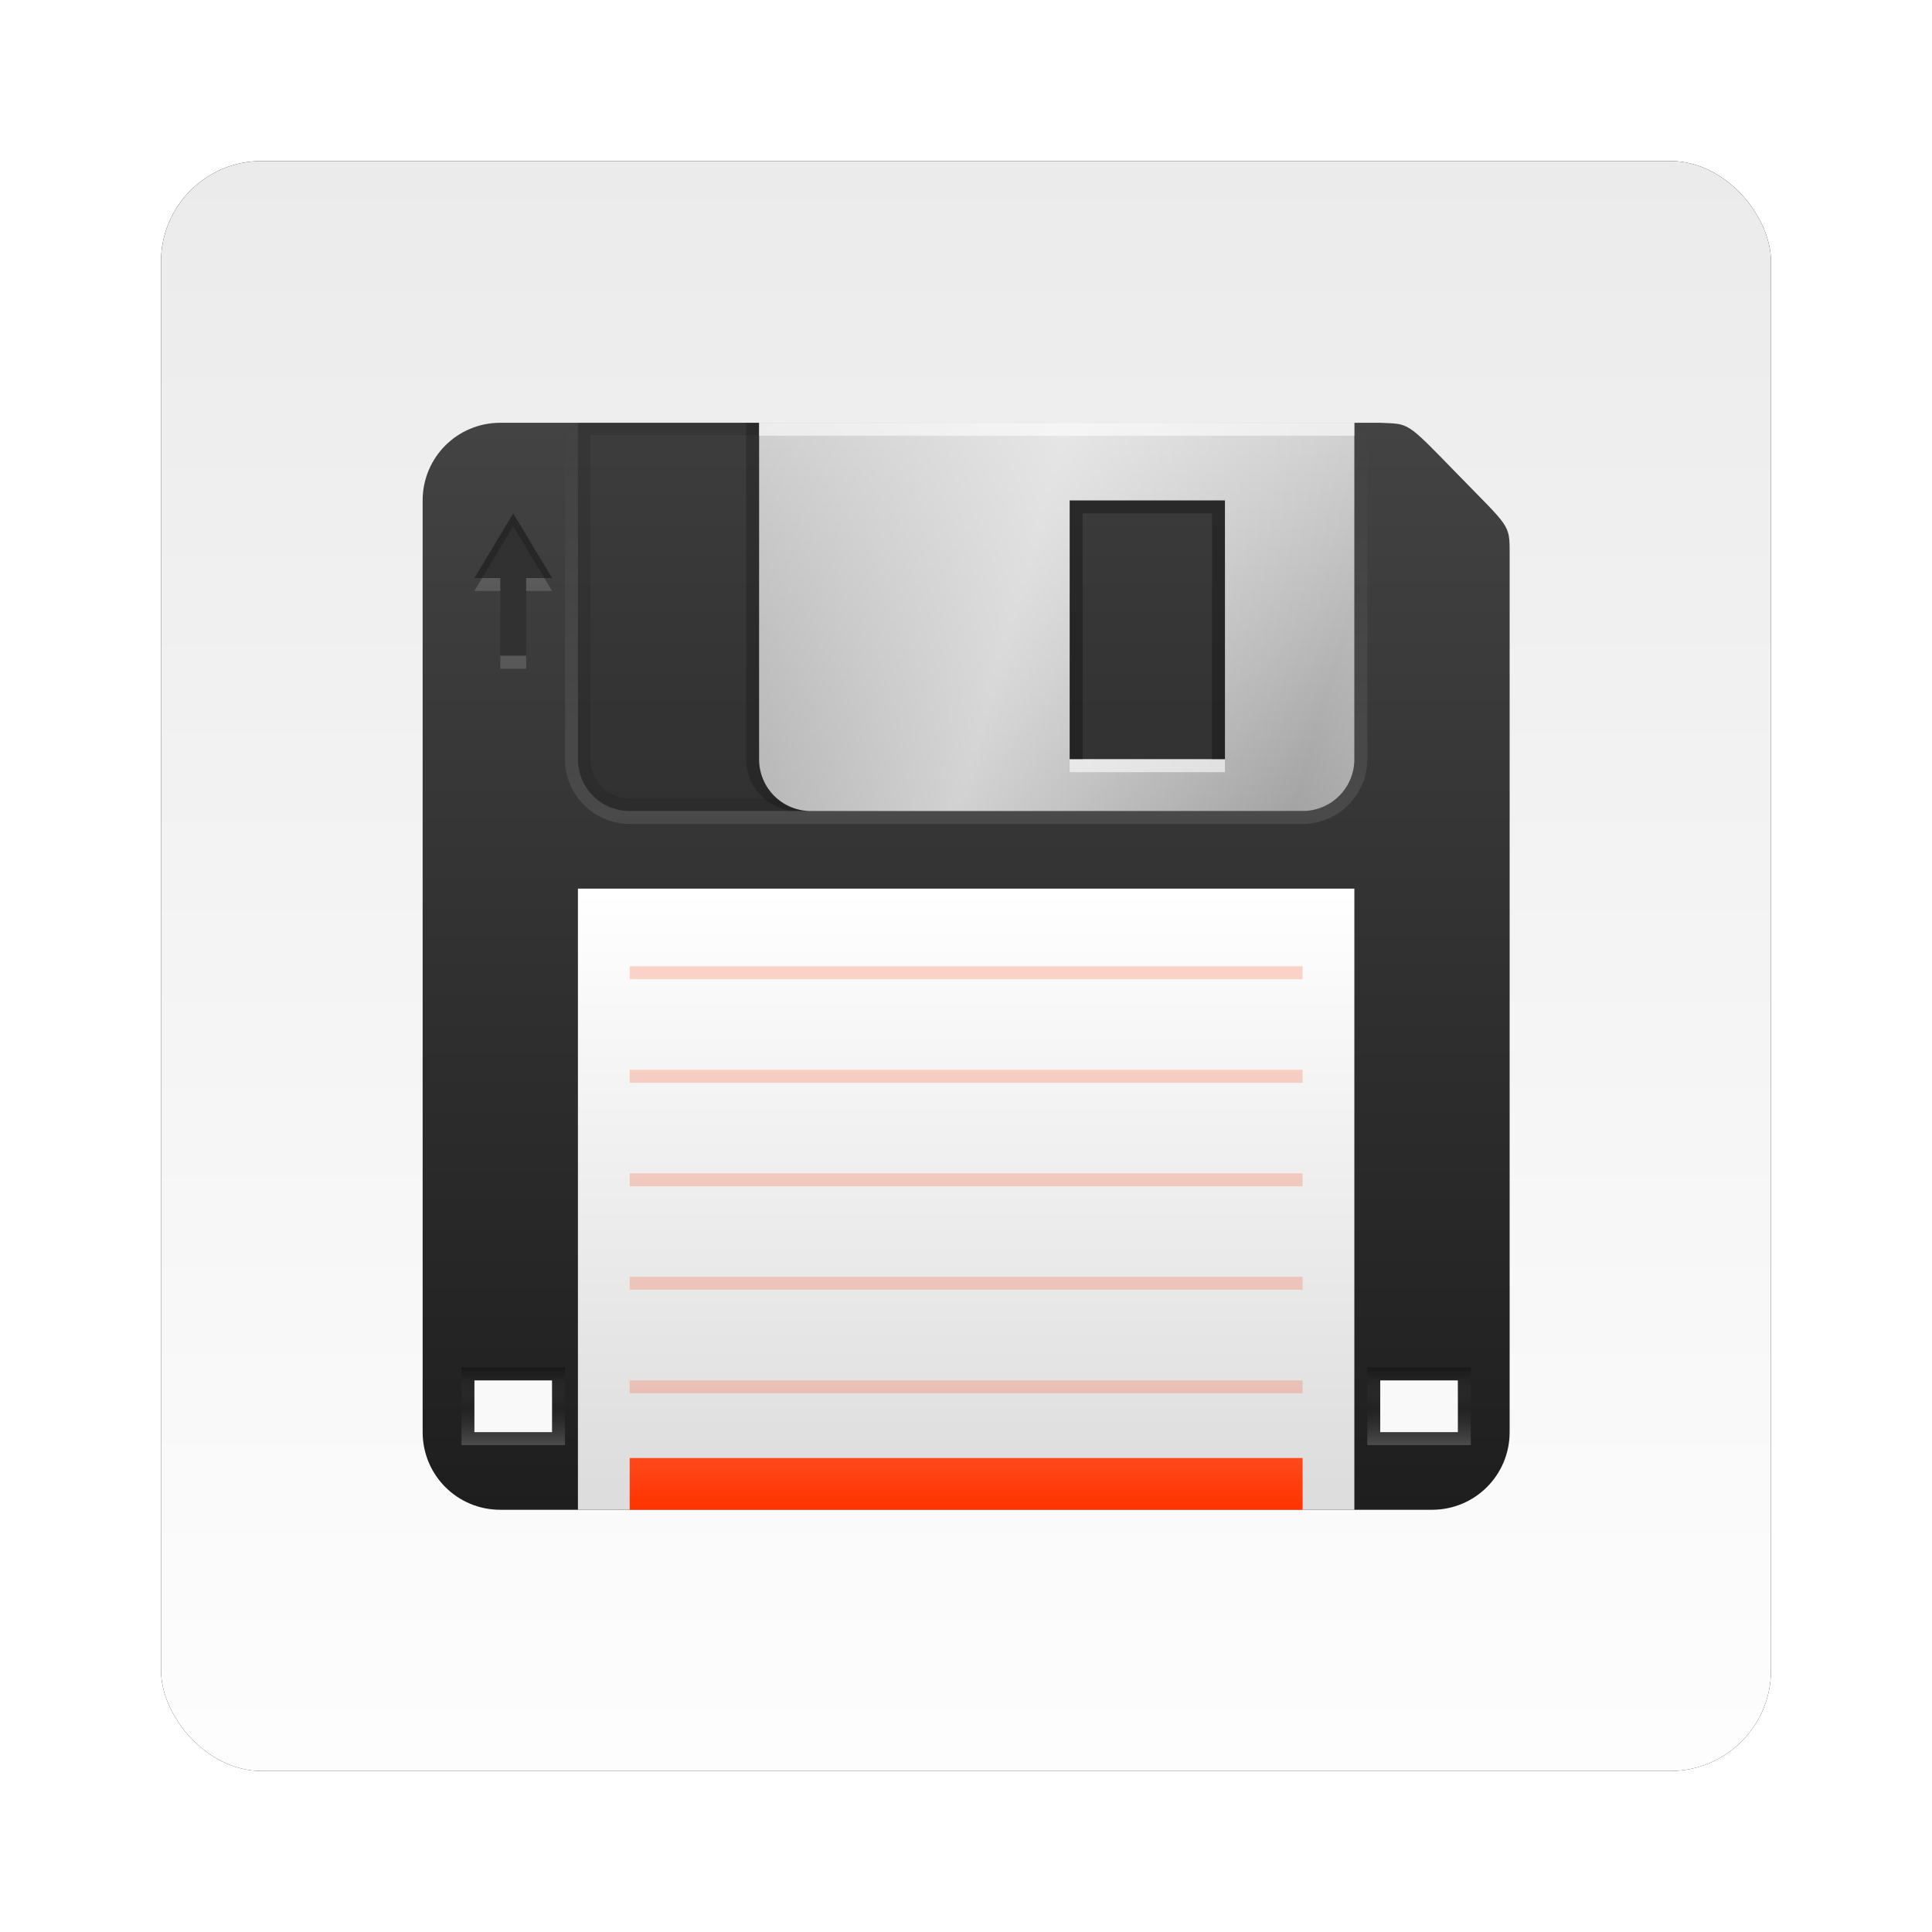 <?xml version="1.0" encoding="UTF-8" standalone="no"?>
<!-- Created with Inkscape (http://www.inkscape.org/) -->
<svg id="svg2982" xmlns:rdf="http://www.w3.org/1999/02/22-rdf-syntax-ns#" xmlns="http://www.w3.org/2000/svg" height="96" width="96" version="1.1" xmlns:cc="http://creativecommons.org/ns#" xmlns:xlink="http://www.w3.org/1999/xlink" xmlns:dc="http://purl.org/dc/elements/1.1/">
 <defs id="defs2984">
  <filter id="filter6279-2" color-interpolation-filters="sRGB">
   <feGaussianBlur id="feGaussianBlur6281-1" stdDeviation="0.8"/>
  </filter>
  <linearGradient id="linearGradient7218" x1="48" xlink:href="#linearGradient3682" gradientUnits="userSpaceOnUse" y1="1052.4" gradientTransform="translate(0 -0)" x2="48" y2="902.36"/>
  <linearGradient id="linearGradient3682">
   <stop id="stop3684-8" style="stop-color:#fff" offset="0"/>
   <stop id="stop3686" style="stop-color:#ddd" offset="1"/>
  </linearGradient>
  <linearGradient id="linearGradient3617-33" y2="5.988" gradientUnits="userSpaceOnUse" y1="90" x2="48" x1="48">
   <stop id="stop3702-60" style="stop-color:#1e1e1e" offset="0"/>
   <stop id="stop3704-48" style="stop-color:#434343" offset="1"/>
  </linearGradient>
  <linearGradient id="linearGradient3688-8" x1="48" xlink:href="#linearGradient3682" gradientUnits="userSpaceOnUse" y1="40" gradientTransform="matrix(.936 0 0 .958 3.18 3.787)" x2="48" y2="88"/>
  <linearGradient id="linearGradient3710-9" x1="48" gradientUnits="userSpaceOnUse" y1="90" gradientTransform="matrix(1 0 0 .667 0 30)" x2="48" y2="84">
   <stop id="stop3706-7" style="stop-color:#f30" offset="0"/>
   <stop id="stop3708-7" style="stop-color:#ff481a" offset="1"/>
  </linearGradient>
  <linearGradient id="linearGradient3760-6" y2="6.064" gradientUnits="userSpaceOnUse" y1="36" x2="47.801" x1="48">
   <stop id="stop3756-3" style="stop-color:#a4a4a4" offset="0"/>
   <stop id="stop3758-0" style="stop-color:#cecece" offset="1"/>
  </linearGradient>
  <linearGradient id="linearGradient3796" x1="51" xlink:href="#linearGradient3737-30" spreadMethod="reflect" gradientUnits="userSpaceOnUse" y1="23" x2="75" y2="30"/>
  <linearGradient id="linearGradient3737-30">
   <stop id="stop3739-92" style="stop-color:#fff" offset="0"/>
   <stop id="stop3741-54" style="stop-color:#fff;stop-opacity:0" offset="1"/>
  </linearGradient>
  <linearGradient id="linearGradient3733-0" x1="36" xlink:href="#linearGradient3737-30" gradientUnits="userSpaceOnUse" x2="36" y1="37" y2="5.936"/>
  <linearGradient id="linearGradient3835" x1="12" xlink:href="#linearGradient3829-5" gradientUnits="userSpaceOnUse" x2="12" y1="79" y2="85"/>
  <linearGradient id="linearGradient3829-5">
   <stop id="stop3831-9" style="stop-opacity:.341" offset="0"/>
   <stop id="stop3837" style="stop-color:#7f7f7f;stop-opacity:0" offset=".5"/>
   <stop id="stop3833-4" style="stop-color:#fff;stop-opacity:.202" offset="1"/>
  </linearGradient>
  <linearGradient id="linearGradient3188-69" x1="12" xlink:href="#linearGradient3829-5" gradientUnits="userSpaceOnUse" x2="12" gradientTransform="translate(70)" y1="79" y2="85"/>
 </defs>
 <g id="layer1" transform="translate(0 -956.36)">
  <g id="g7260">
   <rect id="rect9283" ry="5" style="filter:url(#filter6279-2)" rx="5" transform="translate(0 -0)" height="80" width="80" y="964.36" x="8"/>
   <rect id="rect9285" style="fill:url(#linearGradient7218)" rx="5" ry="5" height="80" width="80" y="964.36" x="8"/>
   <g id="g3092" transform="matrix(.643 0 0 .643 17.143 973.51)">
    <path id="rect2419" style="fill:url(#linearGradient3617-33)" d="m12 6c-3.324 0-6 2.676-6 6v72c0 3.324 2.676 6 6 6h72c3.324 0 6-2.676 6-6v-68c0-2.18-0.044-1.935-4-6-4.064-4.176-3.711-3.891-6-4h-68zm-2 74h6v4h-6v-4zm70 0h6v4h-6v-4z"/>
    <path id="path3739" style="opacity:.1;color:#000000" d="m18 6v26c0 2.216 1.784 4 4 4h52c2.216 0 4-1.784 4-4v-26h-60zm0.969 0.969h58.062v25.031c0 1.689-1.342 3.031-3.031 3.031h-52c-1.689 0-3.031-1.342-3.031-3.031v-25.031z"/>
    <path id="rect3712" style="opacity:.1;color:#000000" d="m18 6v26c0 2.216 1.784 4 4 4h52c2.216 0 4-1.784 4-4v-26h-60z"/>
    <rect id="rect3680" style="color:#000000;fill:url(#linearGradient3688-8)" height="48" width="60" y="42" x="18"/>
    <rect id="rect3690" style="color:#000000;fill:url(#linearGradient3710-9)" height="4" width="52" y="86" x="22"/>
    <path id="rect3746" style="color:#000000;fill:url(#linearGradient3760-6)" d="m32 6v26c0 2.216 1.784 4 4 4h38c2.216 0 4-1.784 4-4v-26h-46zm24 6h12v20h-12v-20z"/>
    <path id="path3785" style="opacity:.2;color:#000000" d="m31 6v26c0 2.216 1.784 4 4 4h1c-2.216 0-4-1.784-4-4v-26h-1z"/>
    <path id="path3794" style="opacity:.5;color:#000000;fill:url(#linearGradient3796)" d="m32 6v26c0 2.216 1.784 4 4 4h38c2.216 0 4-1.784 4-4v-26h-46zm24 6h12v20h-12v-20z"/>
    <rect id="rect3694" style="opacity:.2;color:#000000;fill:#f30" height="1" width="52" y="80" x="22"/>
    <rect id="rect3696" style="opacity:.2;color:#000000;fill:#f30" height="1" width="52" y="72" x="22"/>
    <rect id="rect3698" style="opacity:.2;color:#000000;fill:#f30" height="1" width="52" y="64" x="22"/>
    <rect id="rect3700" style="opacity:.2;color:#000000;fill:#f30" height="1" width="52" y="56" x="22"/>
    <rect id="rect3702" style="opacity:.2;color:#000000;fill:#f30" height="1" width="52" y="48" x="22"/>
    <path id="path3762" style="opacity:.6;color:#000000;fill:#fff" d="m32 6v1h46v-1h-46zm24 26v1h12v-1h-12z"/>
    <path id="path3719" style="opacity:.1;color:#000000;fill:url(#linearGradient3733-0)" d="m17 6v26c0 2.756 2.244 5 5 5h52c2.756 0 5-2.244 5-5v-26h-1v26c0 2.216-1.784 4-4 4h-52c-2.216 0-4-1.784-4-4v-26h-1z"/>
    <path id="rect3780" style="opacity:.3;color:#000000" d="m56 12v20h1v-19h10v19h1v-20h-12z"/>
    <path id="path3798" style="fill:#313131" d="m13 13-3 5h2v6h2v-6h2l-3-5z"/>
    <path id="path3800" style="opacity:.2" d="m13 13-3 5h0.594l2.406-4 2.406 4h0.594l-3-5z"/>
    <path id="path3805" style="opacity:.15;fill:#fff" d="m10.594 18-0.594 1h2v-1h-1.406zm3.406 0v1h2l-0.594-1h-1.406zm-2 6v1h2v-1h-2z"/>
    <path id="rect3824" style="color:#000000;fill:url(#linearGradient3835)" d="m9 79v6h8v-6h-8zm1 1h6v4h-6v-4z"/>
    <path id="path3839" style="color:#000000;fill:url(#linearGradient3188-69)" d="m79 79v6h8v-6h-8zm1 1h6v4h-6v-4z"/>
   </g>
  </g>
 </g>
</svg>
